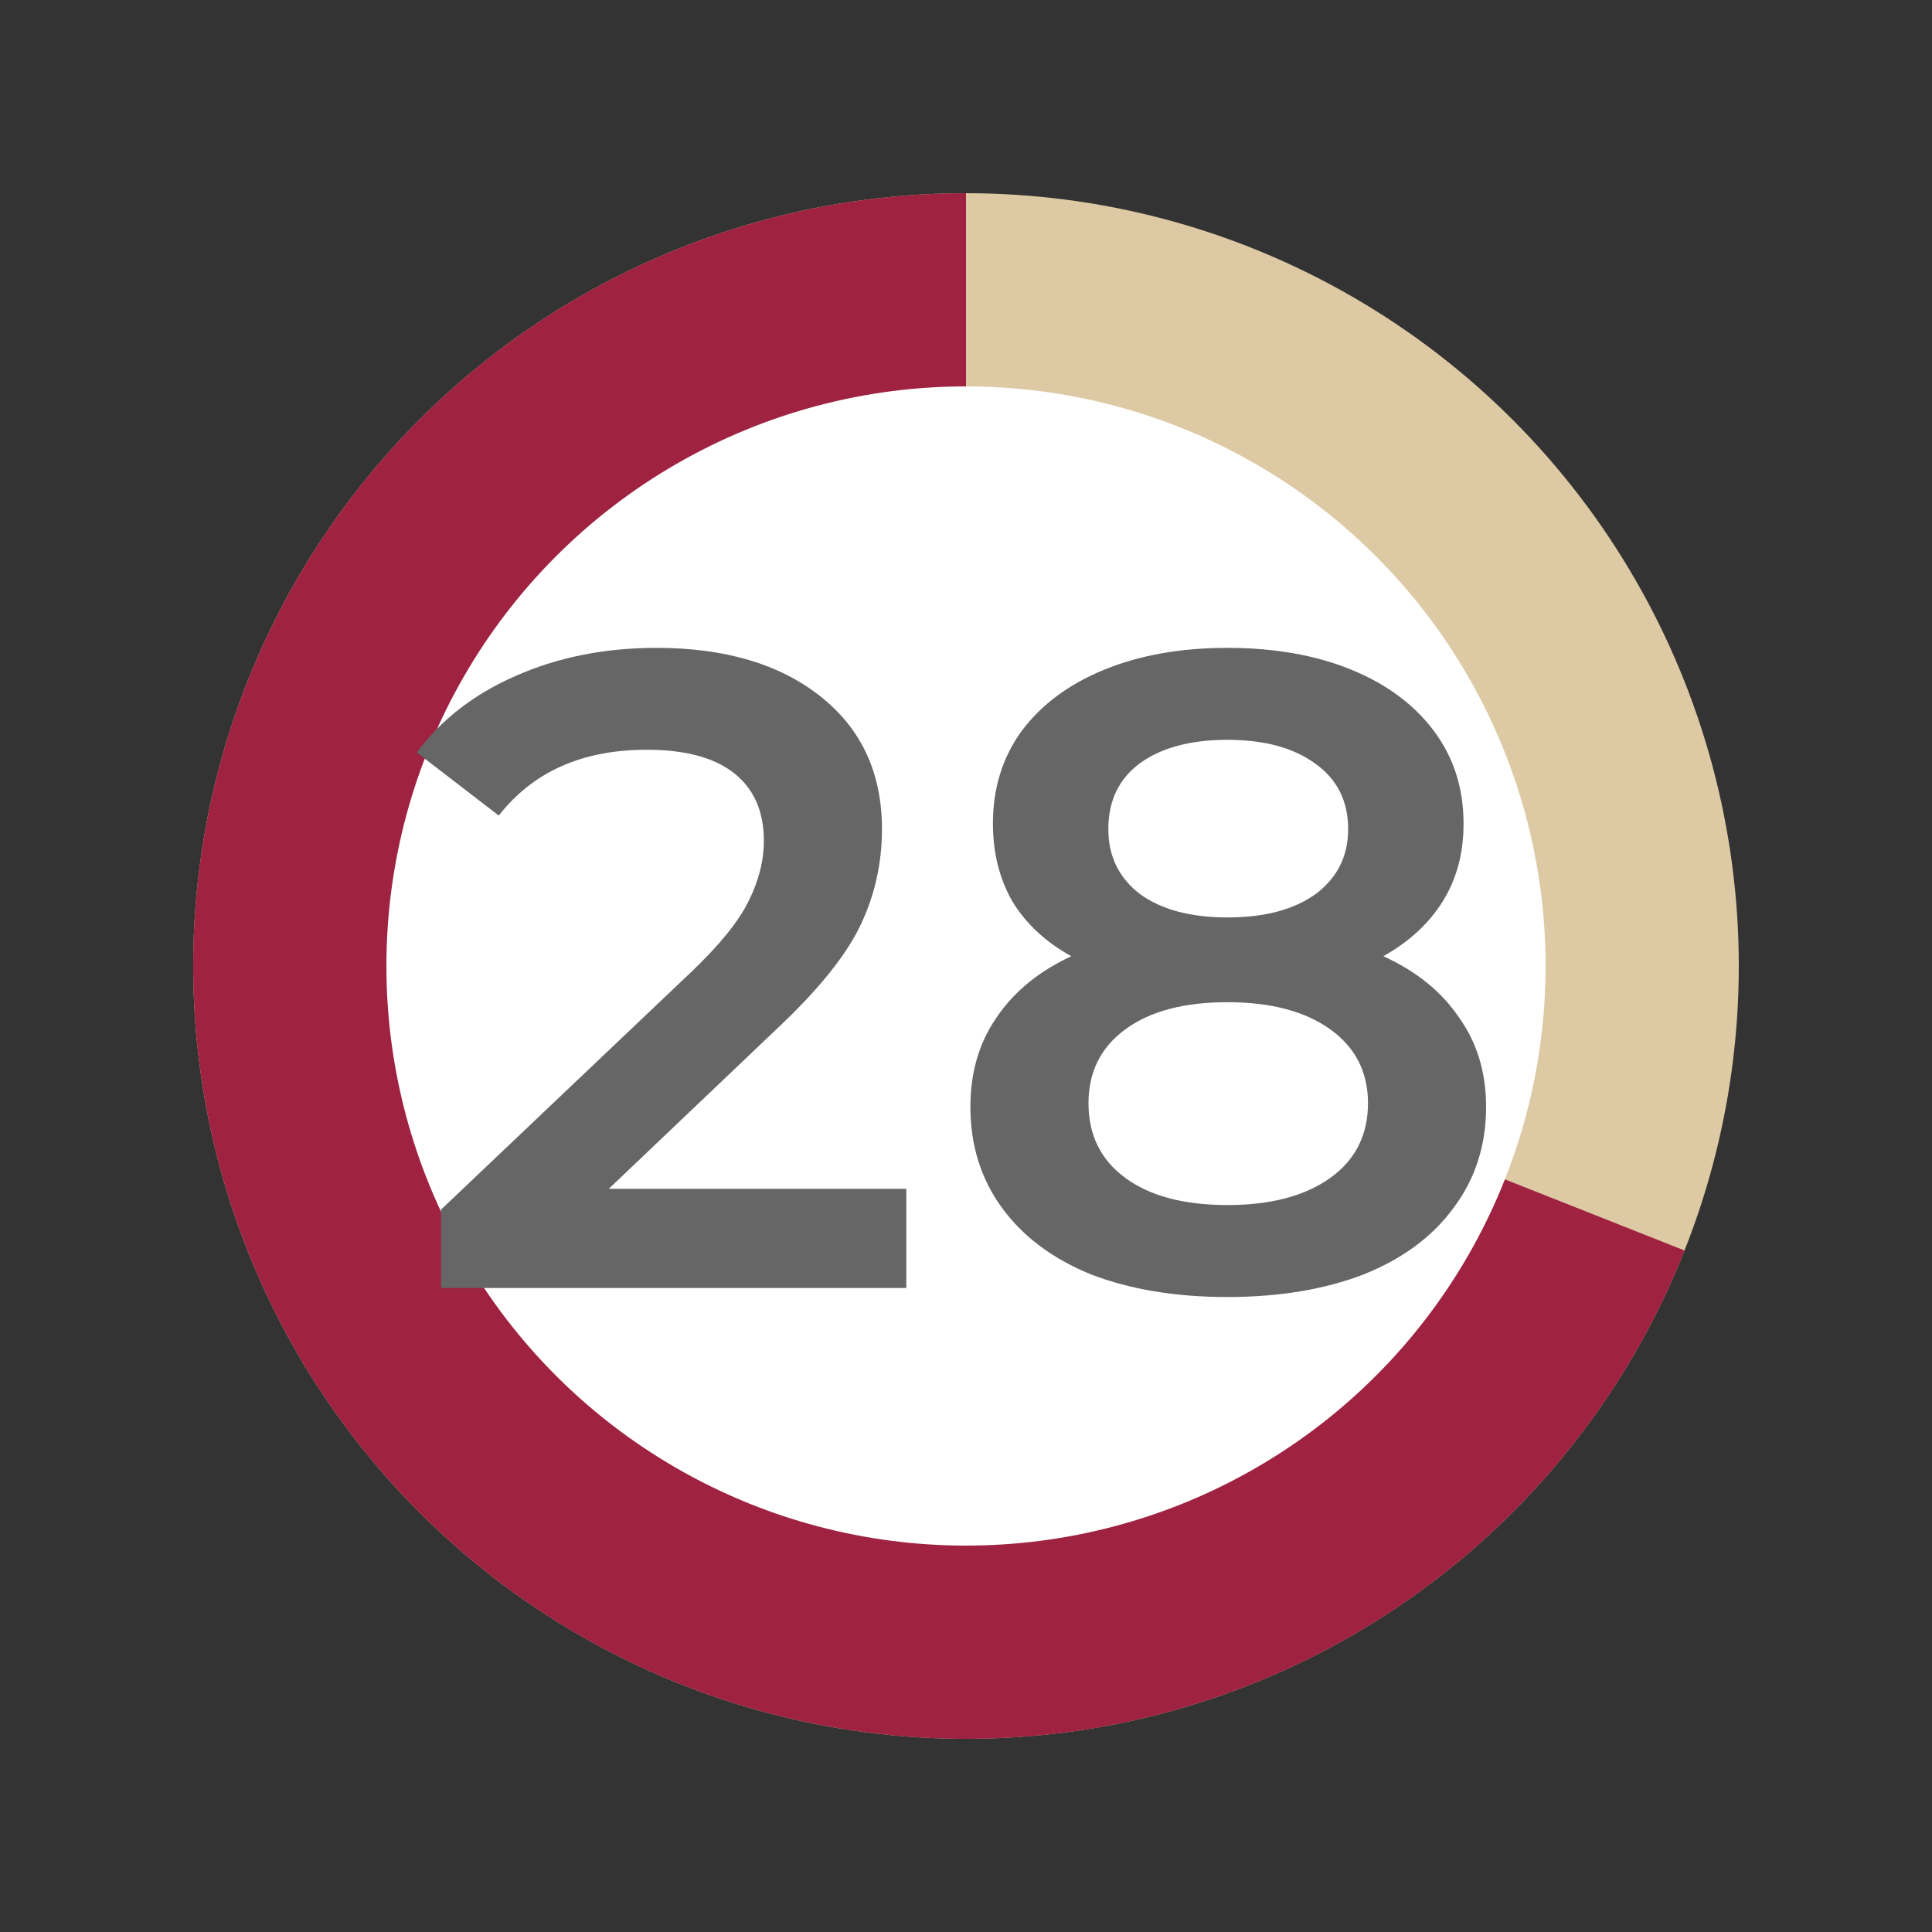 <svg width="30" height="30" viewBox="0 0 30 30" fill="none" xmlns="http://www.w3.org/2000/svg">
<rect x="0" y="0" width="30" height="30" fill="#333333" stroke="none"/>
<circle cx="15" cy="15" r="12" fill="#DDC9A3"/>
<path d="M15 3C12.819 3 10.679 3.594 8.811 4.719C6.942 5.844 5.415 7.457 4.395 9.385C3.374 11.312 2.898 13.482 3.018 15.659C3.138 17.837 3.849 19.941 5.075 21.745C6.301 23.549 7.995 24.985 9.976 25.898C11.957 26.811 14.149 27.167 16.317 26.928C18.485 26.688 20.547 25.863 22.28 24.54C24.014 23.216 25.355 21.446 26.158 19.418L15 15L15 3Z" fill="#9F2241"/>
<circle cx="15" cy="15" r="9" fill="white"/>
<path d="M14.073 18.46V20H6.849V18.782L10.741 15.086C11.18 14.666 11.474 14.302 11.623 13.994C11.782 13.677 11.861 13.364 11.861 13.056C11.861 12.599 11.707 12.249 11.399 12.006C11.091 11.763 10.639 11.642 10.041 11.642C9.043 11.642 8.277 11.983 7.745 12.664L6.471 11.684C6.854 11.171 7.367 10.774 8.011 10.494C8.665 10.205 9.393 10.06 10.195 10.06C11.259 10.06 12.109 10.312 12.743 10.816C13.378 11.32 13.695 12.006 13.695 12.874C13.695 13.406 13.583 13.905 13.359 14.372C13.135 14.839 12.706 15.371 12.071 15.968L9.453 18.46H14.073ZM21.48 14.848C21.993 15.081 22.385 15.399 22.656 15.8C22.936 16.192 23.076 16.654 23.076 17.186C23.076 17.783 22.908 18.306 22.572 18.754C22.245 19.202 21.779 19.547 21.172 19.79C20.565 20.023 19.86 20.14 19.058 20.14C18.255 20.14 17.55 20.023 16.944 19.79C16.346 19.547 15.884 19.202 15.558 18.754C15.231 18.306 15.068 17.783 15.068 17.186C15.068 16.654 15.203 16.192 15.474 15.8C15.745 15.399 16.132 15.081 16.636 14.848C16.244 14.633 15.941 14.353 15.726 14.008C15.521 13.653 15.418 13.247 15.418 12.79C15.418 12.239 15.567 11.759 15.866 11.348C16.174 10.937 16.603 10.62 17.154 10.396C17.704 10.172 18.339 10.06 19.058 10.06C19.786 10.06 20.425 10.172 20.976 10.396C21.526 10.62 21.956 10.937 22.264 11.348C22.572 11.759 22.726 12.239 22.726 12.79C22.726 13.247 22.619 13.649 22.404 13.994C22.189 14.339 21.881 14.624 21.48 14.848ZM19.058 11.488C18.488 11.488 18.036 11.609 17.7 11.852C17.373 12.095 17.21 12.435 17.21 12.874C17.21 13.294 17.373 13.63 17.7 13.882C18.036 14.125 18.488 14.246 19.058 14.246C19.637 14.246 20.094 14.125 20.43 13.882C20.766 13.63 20.934 13.294 20.934 12.874C20.934 12.435 20.761 12.095 20.416 11.852C20.08 11.609 19.627 11.488 19.058 11.488ZM19.058 18.712C19.73 18.712 20.262 18.572 20.654 18.292C21.046 18.012 21.242 17.625 21.242 17.13C21.242 16.645 21.046 16.262 20.654 15.982C20.262 15.702 19.73 15.562 19.058 15.562C18.386 15.562 17.858 15.702 17.476 15.982C17.093 16.262 16.902 16.645 16.902 17.13C16.902 17.625 17.093 18.012 17.476 18.292C17.858 18.572 18.386 18.712 19.058 18.712Z" fill="#666666"/>
</svg>
